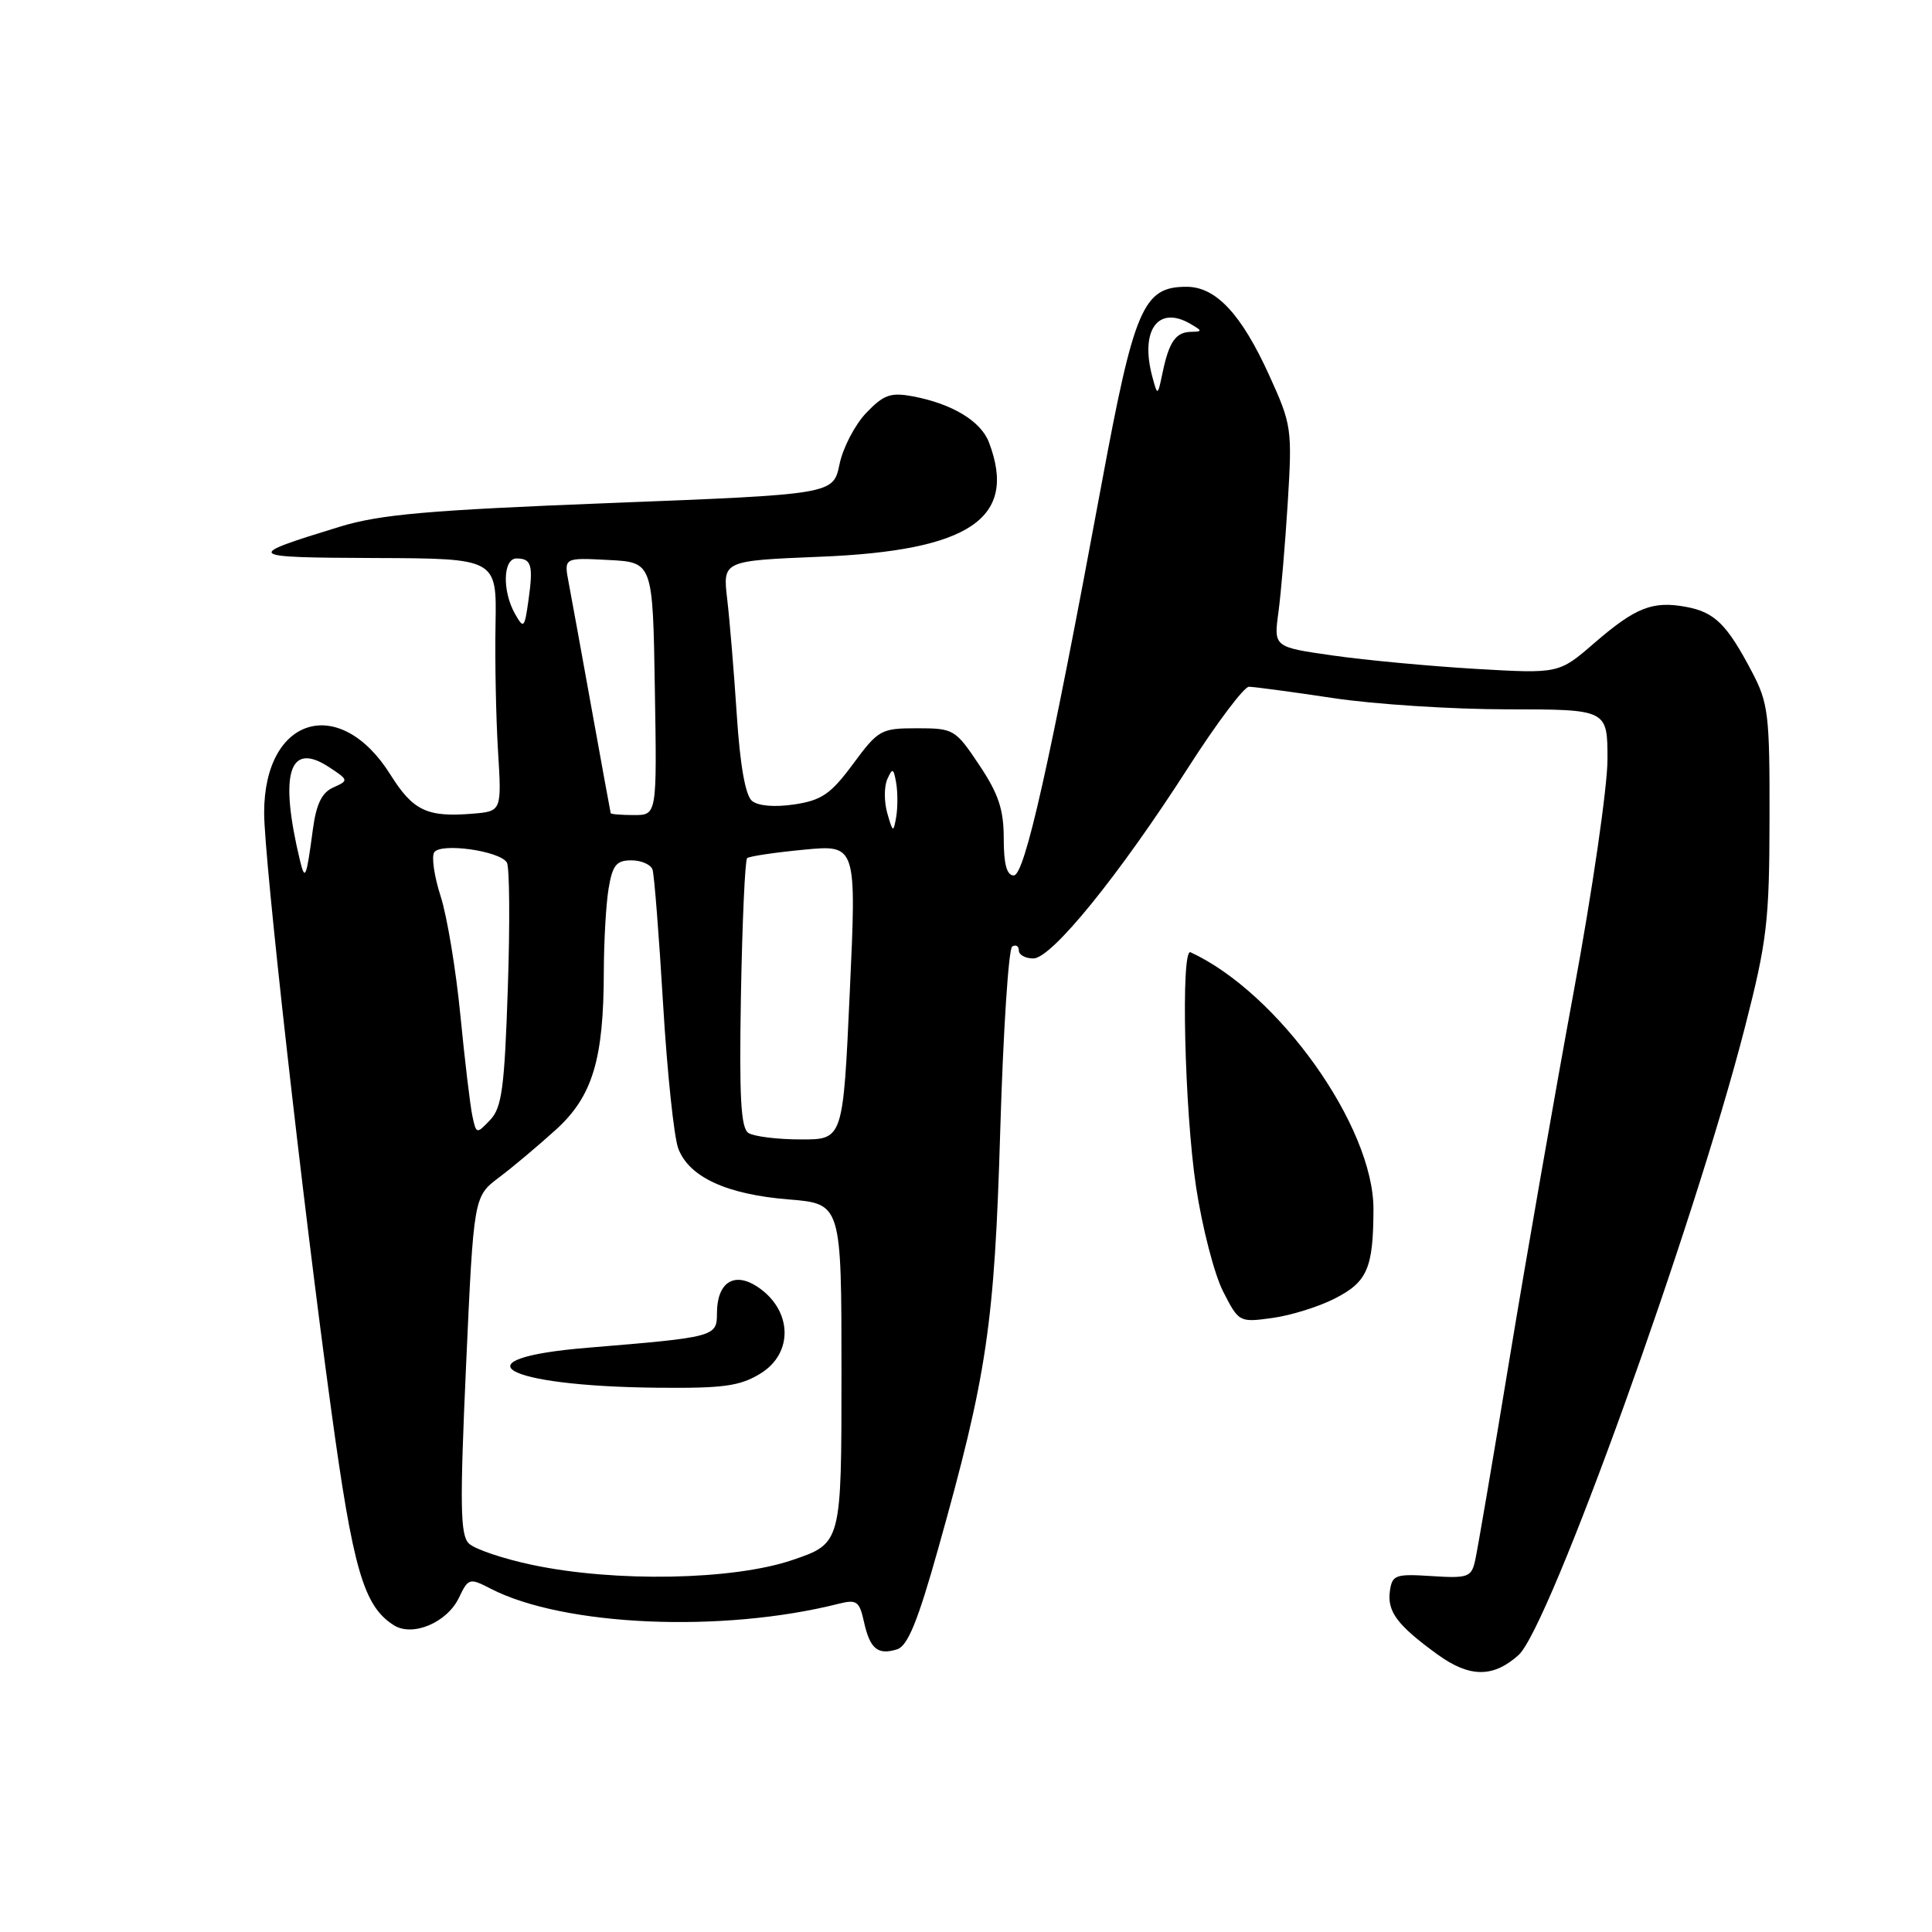 <?xml version="1.0" encoding="UTF-8" standalone="no"?>
<!DOCTYPE svg PUBLIC "-//W3C//DTD SVG 1.1//EN" "http://www.w3.org/Graphics/SVG/1.1/DTD/svg11.dtd" >
<svg xmlns="http://www.w3.org/2000/svg" xmlns:xlink="http://www.w3.org/1999/xlink" version="1.1" viewBox="0 0 256 256">
 <g >
 <path fill="currentColor"
d=" M 201.22 219.30 C 205.29 215.63 224.45 162.47 231.22 136.08 C 234.14 124.69 234.45 122.08 234.47 108.50 C 234.50 94.63 234.32 93.16 232.13 89.00 C 228.83 82.73 227.22 81.13 223.45 80.42 C 218.98 79.59 216.74 80.47 211.25 85.21 C 206.56 89.27 206.56 89.27 195.53 88.63 C 189.46 88.27 180.96 87.48 176.63 86.86 C 168.77 85.74 168.77 85.74 169.40 81.12 C 169.74 78.58 170.30 72.00 170.64 66.50 C 171.23 56.85 171.15 56.26 168.20 49.78 C 164.50 41.62 161.12 38.00 157.22 38.00 C 151.48 38.00 150.30 40.74 145.97 64.10 C 139.10 101.20 135.78 116.00 134.33 116.00 C 133.40 116.00 133.00 114.51 133.00 111.11 C 133.00 107.26 132.31 105.19 129.75 101.36 C 126.59 96.63 126.37 96.50 121.52 96.50 C 116.74 96.50 116.39 96.69 113.04 101.22 C 110.08 105.22 108.88 106.04 105.26 106.59 C 102.65 106.98 100.46 106.80 99.64 106.12 C 98.77 105.40 98.06 101.39 97.63 94.75 C 97.26 89.11 96.69 82.20 96.36 79.40 C 95.76 74.30 95.76 74.30 108.69 73.77 C 128.54 72.97 134.87 68.67 131.04 58.61 C 129.97 55.80 126.17 53.50 120.96 52.52 C 118.01 51.97 117.10 52.29 114.78 54.71 C 113.29 56.27 111.69 59.33 111.24 61.52 C 110.41 65.50 110.41 65.50 80.96 66.65 C 56.66 67.60 50.36 68.16 45.00 69.80 C 32.22 73.72 32.38 73.87 49.66 73.94 C 65.82 74.00 65.82 74.00 65.66 82.75 C 65.57 87.56 65.72 95.10 65.99 99.50 C 66.48 107.50 66.48 107.50 62.59 107.82 C 56.59 108.31 54.73 107.43 51.73 102.64 C 45.01 91.93 35.00 94.95 35.00 107.70 C 35.00 113.82 40.10 159.22 43.88 186.77 C 46.79 208.05 48.19 212.83 52.20 215.36 C 54.68 216.92 59.23 215.00 60.80 211.73 C 62.06 209.10 62.21 209.06 65.00 210.50 C 74.67 215.50 95.72 216.41 111.15 212.50 C 113.51 211.91 113.88 212.17 114.48 214.90 C 115.27 218.49 116.31 219.35 118.88 218.54 C 120.28 218.09 121.62 214.81 124.31 205.22 C 130.80 182.12 131.77 175.57 132.54 149.73 C 132.93 136.66 133.64 125.72 134.12 125.42 C 134.61 125.13 135.00 125.36 135.00 125.94 C 135.00 126.52 135.86 127.00 136.92 127.00 C 139.35 127.00 148.28 115.99 157.44 101.71 C 161.21 95.82 164.84 91.00 165.49 91.00 C 166.14 91.00 171.14 91.67 176.59 92.49 C 182.04 93.32 192.46 93.99 199.75 93.99 C 213.00 94.00 213.00 94.00 213.00 100.62 C 213.00 104.26 210.99 118.10 208.53 131.37 C 206.08 144.64 202.25 166.53 200.03 180.00 C 197.81 193.47 195.75 205.55 195.45 206.84 C 194.96 208.98 194.48 209.15 189.71 208.84 C 184.91 208.53 184.47 208.68 184.17 210.81 C 183.79 213.54 185.13 215.34 190.47 219.22 C 194.72 222.30 197.85 222.33 201.22 219.30 Z  M 176.87 172.06 C 181.18 169.87 181.97 168.05 181.99 160.22 C 182.01 149.26 169.41 131.56 157.75 126.18 C 156.45 125.58 156.95 147.10 158.48 157.24 C 159.29 162.59 160.90 168.84 162.06 171.11 C 164.15 175.21 164.21 175.24 168.59 174.64 C 171.02 174.31 174.75 173.15 176.87 172.06 Z  M 70.50 207.35 C 66.65 206.54 62.88 205.26 62.13 204.52 C 60.98 203.41 60.92 199.45 61.76 180.86 C 62.77 158.55 62.77 158.55 66.12 156.02 C 67.96 154.64 71.35 151.78 73.66 149.69 C 78.52 145.27 79.99 140.41 80.01 128.70 C 80.02 124.74 80.30 119.81 80.64 117.75 C 81.16 114.63 81.67 114.00 83.66 114.00 C 84.98 114.00 86.25 114.56 86.47 115.25 C 86.69 115.94 87.32 123.92 87.86 133.00 C 88.40 142.07 89.31 150.72 89.88 152.20 C 91.32 155.98 96.30 158.27 104.50 158.93 C 111.50 159.50 111.50 159.50 111.50 182.00 C 111.50 204.50 111.50 204.50 105.00 206.71 C 97.13 209.39 81.49 209.68 70.50 207.35 Z  M 100.75 182.01 C 105.20 179.30 104.99 173.54 100.33 170.48 C 97.24 168.46 95.00 169.95 95.00 174.03 C 95.00 177.12 94.74 177.19 77.89 178.58 C 60.31 180.03 66.55 183.66 87.00 183.88 C 95.83 183.97 98.02 183.68 100.75 182.01 Z  M 99.18 150.13 C 98.16 149.48 97.94 145.44 98.18 131.73 C 98.36 122.07 98.72 113.96 99.00 113.71 C 99.28 113.46 102.65 112.96 106.50 112.59 C 113.50 111.92 113.50 111.92 112.60 131.46 C 111.71 151.00 111.71 151.00 106.10 150.98 C 103.02 150.98 99.91 150.59 99.18 150.13 Z  M 62.60 147.91 C 62.31 146.59 61.59 140.55 61.00 134.50 C 60.41 128.45 59.23 121.37 58.39 118.77 C 57.55 116.17 57.16 113.55 57.53 112.95 C 58.34 111.64 66.17 112.72 67.16 114.28 C 67.52 114.86 67.58 122.34 67.29 130.91 C 66.85 144.18 66.50 146.78 64.94 148.41 C 63.15 150.29 63.11 150.28 62.60 147.91 Z  M 39.74 113.99 C 36.98 102.47 38.31 98.19 43.57 101.63 C 46.21 103.36 46.22 103.42 44.17 104.34 C 42.65 105.01 41.91 106.53 41.46 109.88 C 40.59 116.39 40.42 116.80 39.74 113.99 Z  M 117.57 107.75 C 117.14 106.24 117.14 104.22 117.57 103.25 C 118.26 101.71 118.40 101.77 118.75 103.75 C 118.96 104.99 118.96 107.01 118.75 108.25 C 118.38 110.37 118.31 110.34 117.57 107.75 Z  M 80.92 107.75 C 80.88 107.61 79.75 101.42 78.41 94.00 C 77.07 86.58 75.70 79.01 75.35 77.20 C 74.72 73.89 74.72 73.89 80.61 74.20 C 86.50 74.50 86.50 74.50 86.77 91.25 C 87.05 108.00 87.05 108.00 84.02 108.00 C 82.36 108.00 80.97 107.89 80.92 107.75 Z  M 68.23 81.32 C 66.53 78.29 66.65 74.00 68.44 74.00 C 70.42 74.00 70.68 74.87 70.03 79.50 C 69.50 83.27 69.40 83.37 68.23 81.32 Z  M 152.71 50.00 C 151.02 43.80 153.42 40.40 157.73 42.91 C 159.34 43.85 159.35 43.94 157.81 43.97 C 155.79 44.01 154.90 45.29 154.04 49.41 C 153.40 52.47 153.38 52.48 152.71 50.00 Z "/>
</g>
</svg>